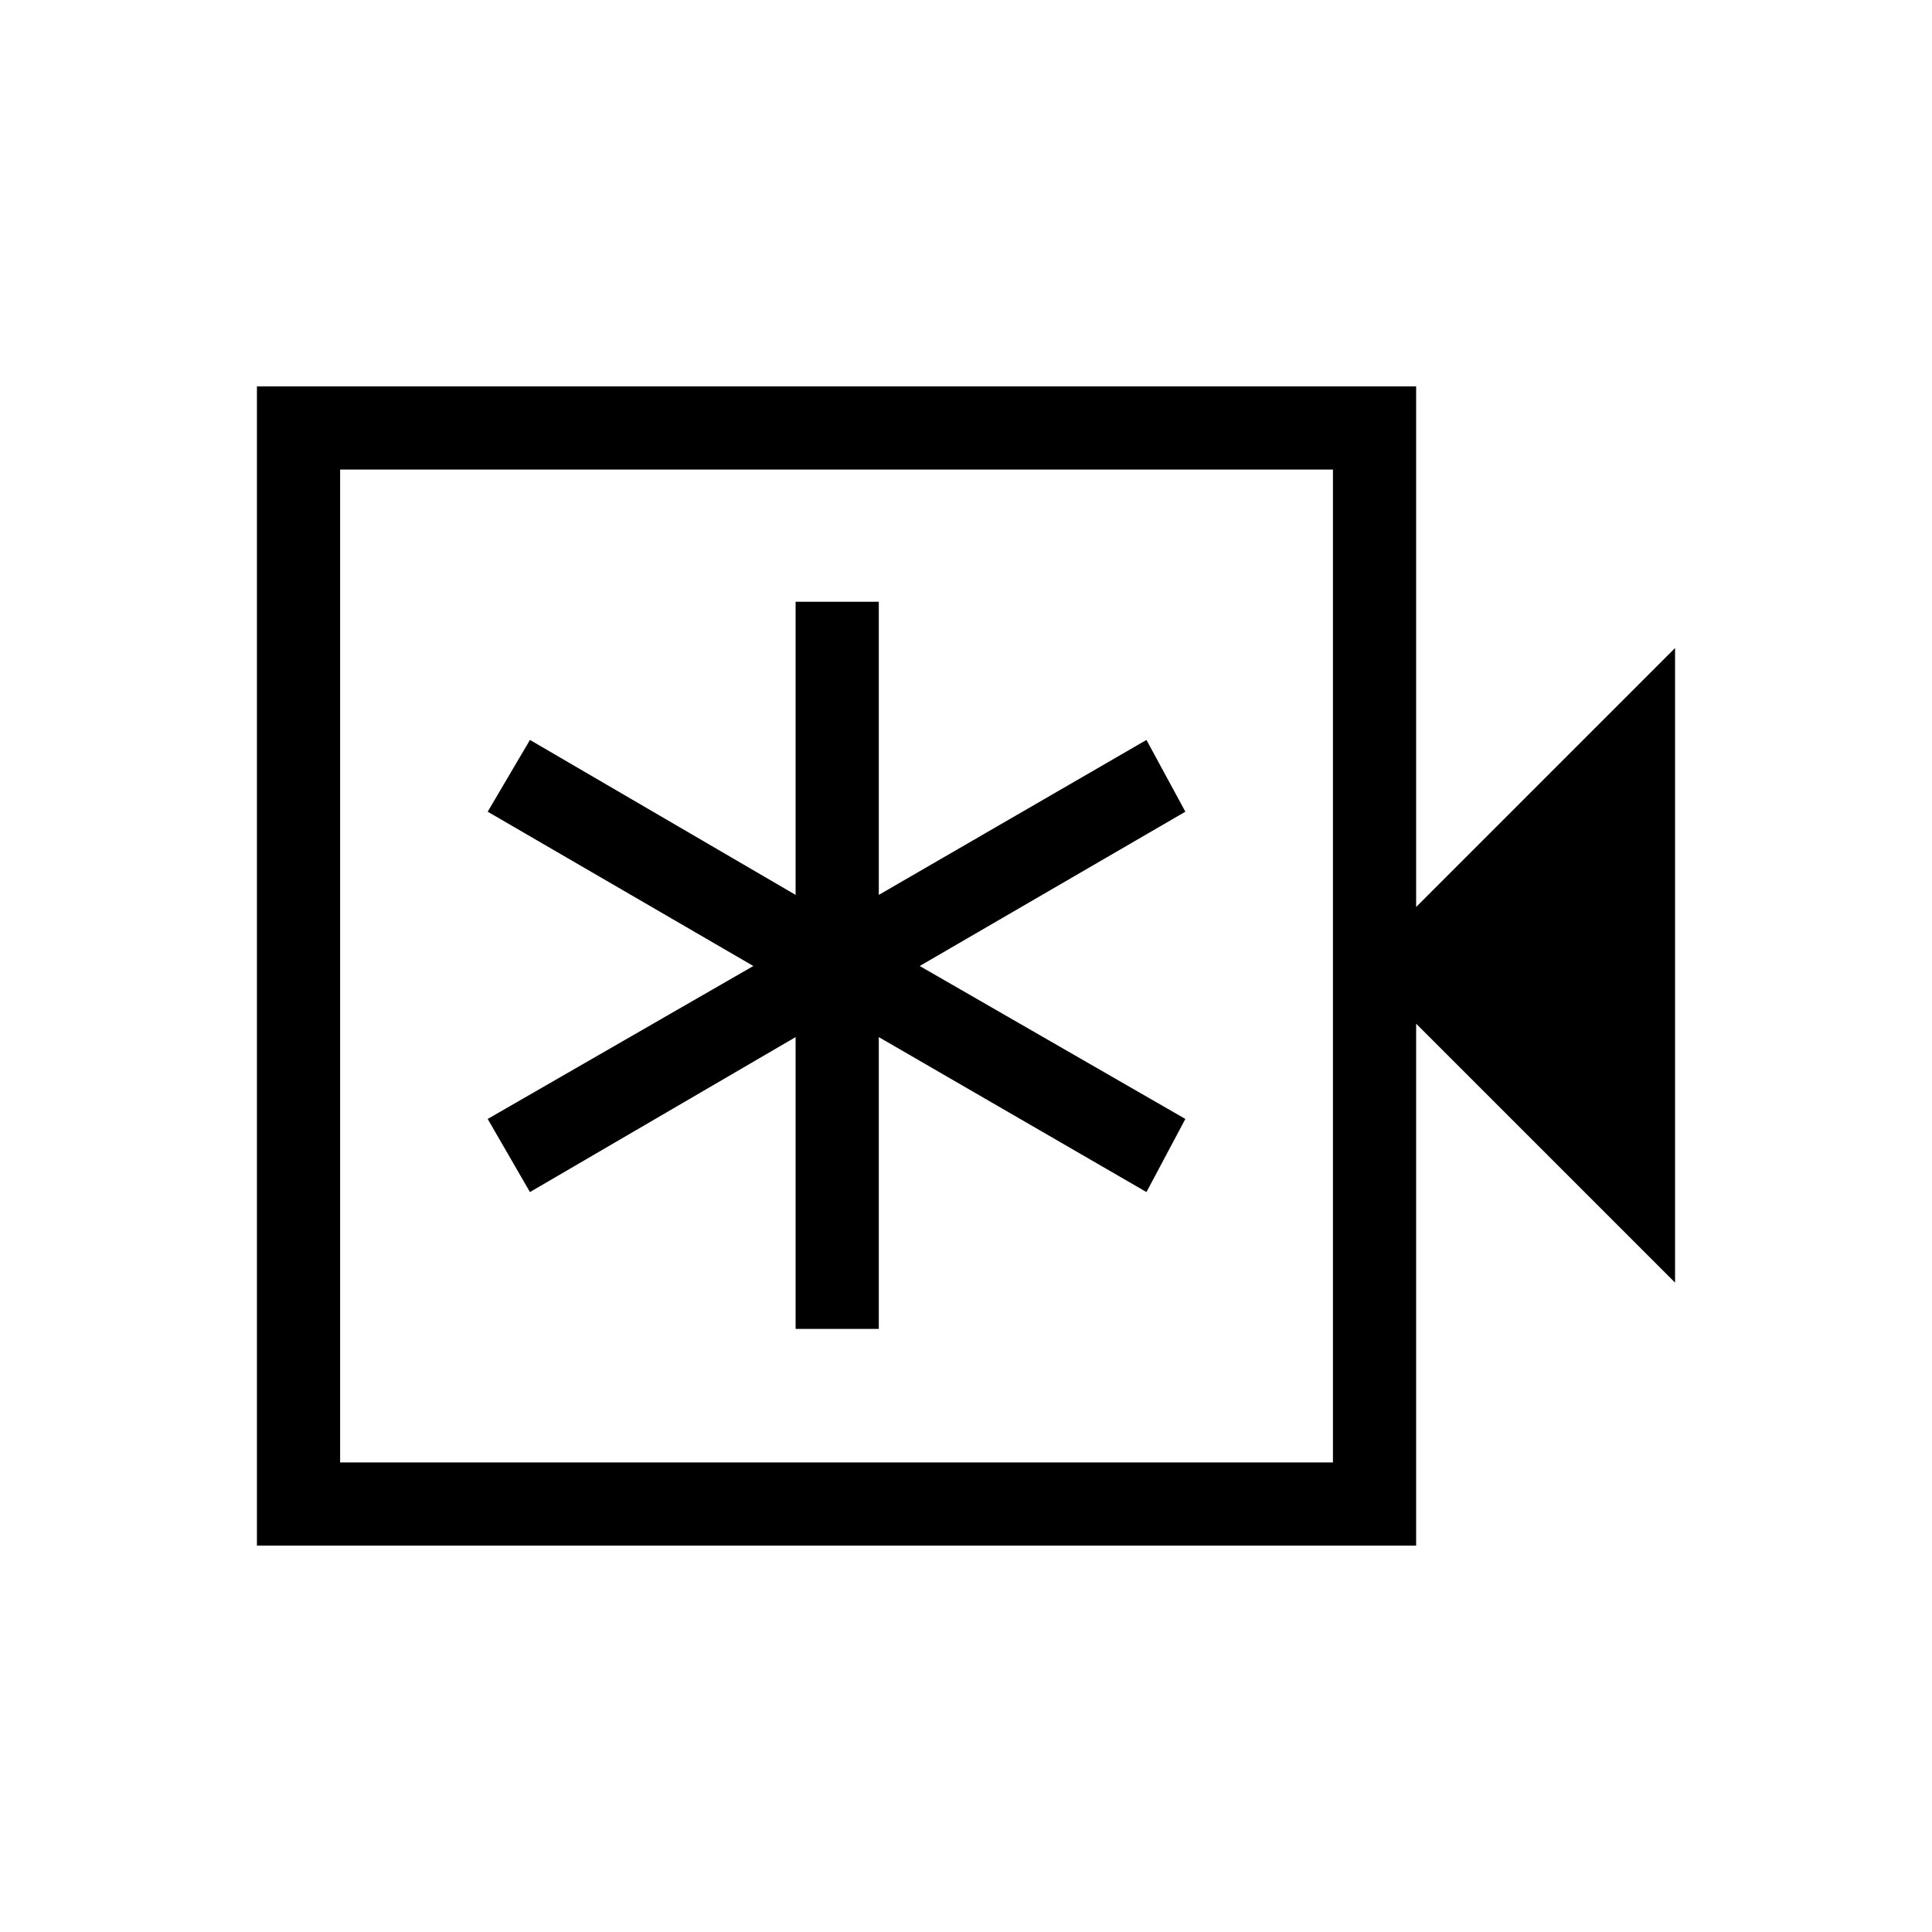 <svg xmlns="http://www.w3.org/2000/svg" height="40" viewBox="0 -960 960 960" width="40"><path d="M395.33-299.67h41.34v-145l133 77L589-404l-132-76 132-76.67-19.33-35.66-133 77V-661h-41.34v145.67l-132-77-21 35.66 132 76.67-132 76 21 36.33 132-77v145ZM127.67-192v-576h576v258.67L832.33-638v315.33L703.67-451.33V-192h-576ZM169-233.33h493.33v-493.34H169v493.34Zm0 0v-493.34 493.34Z"/></svg>